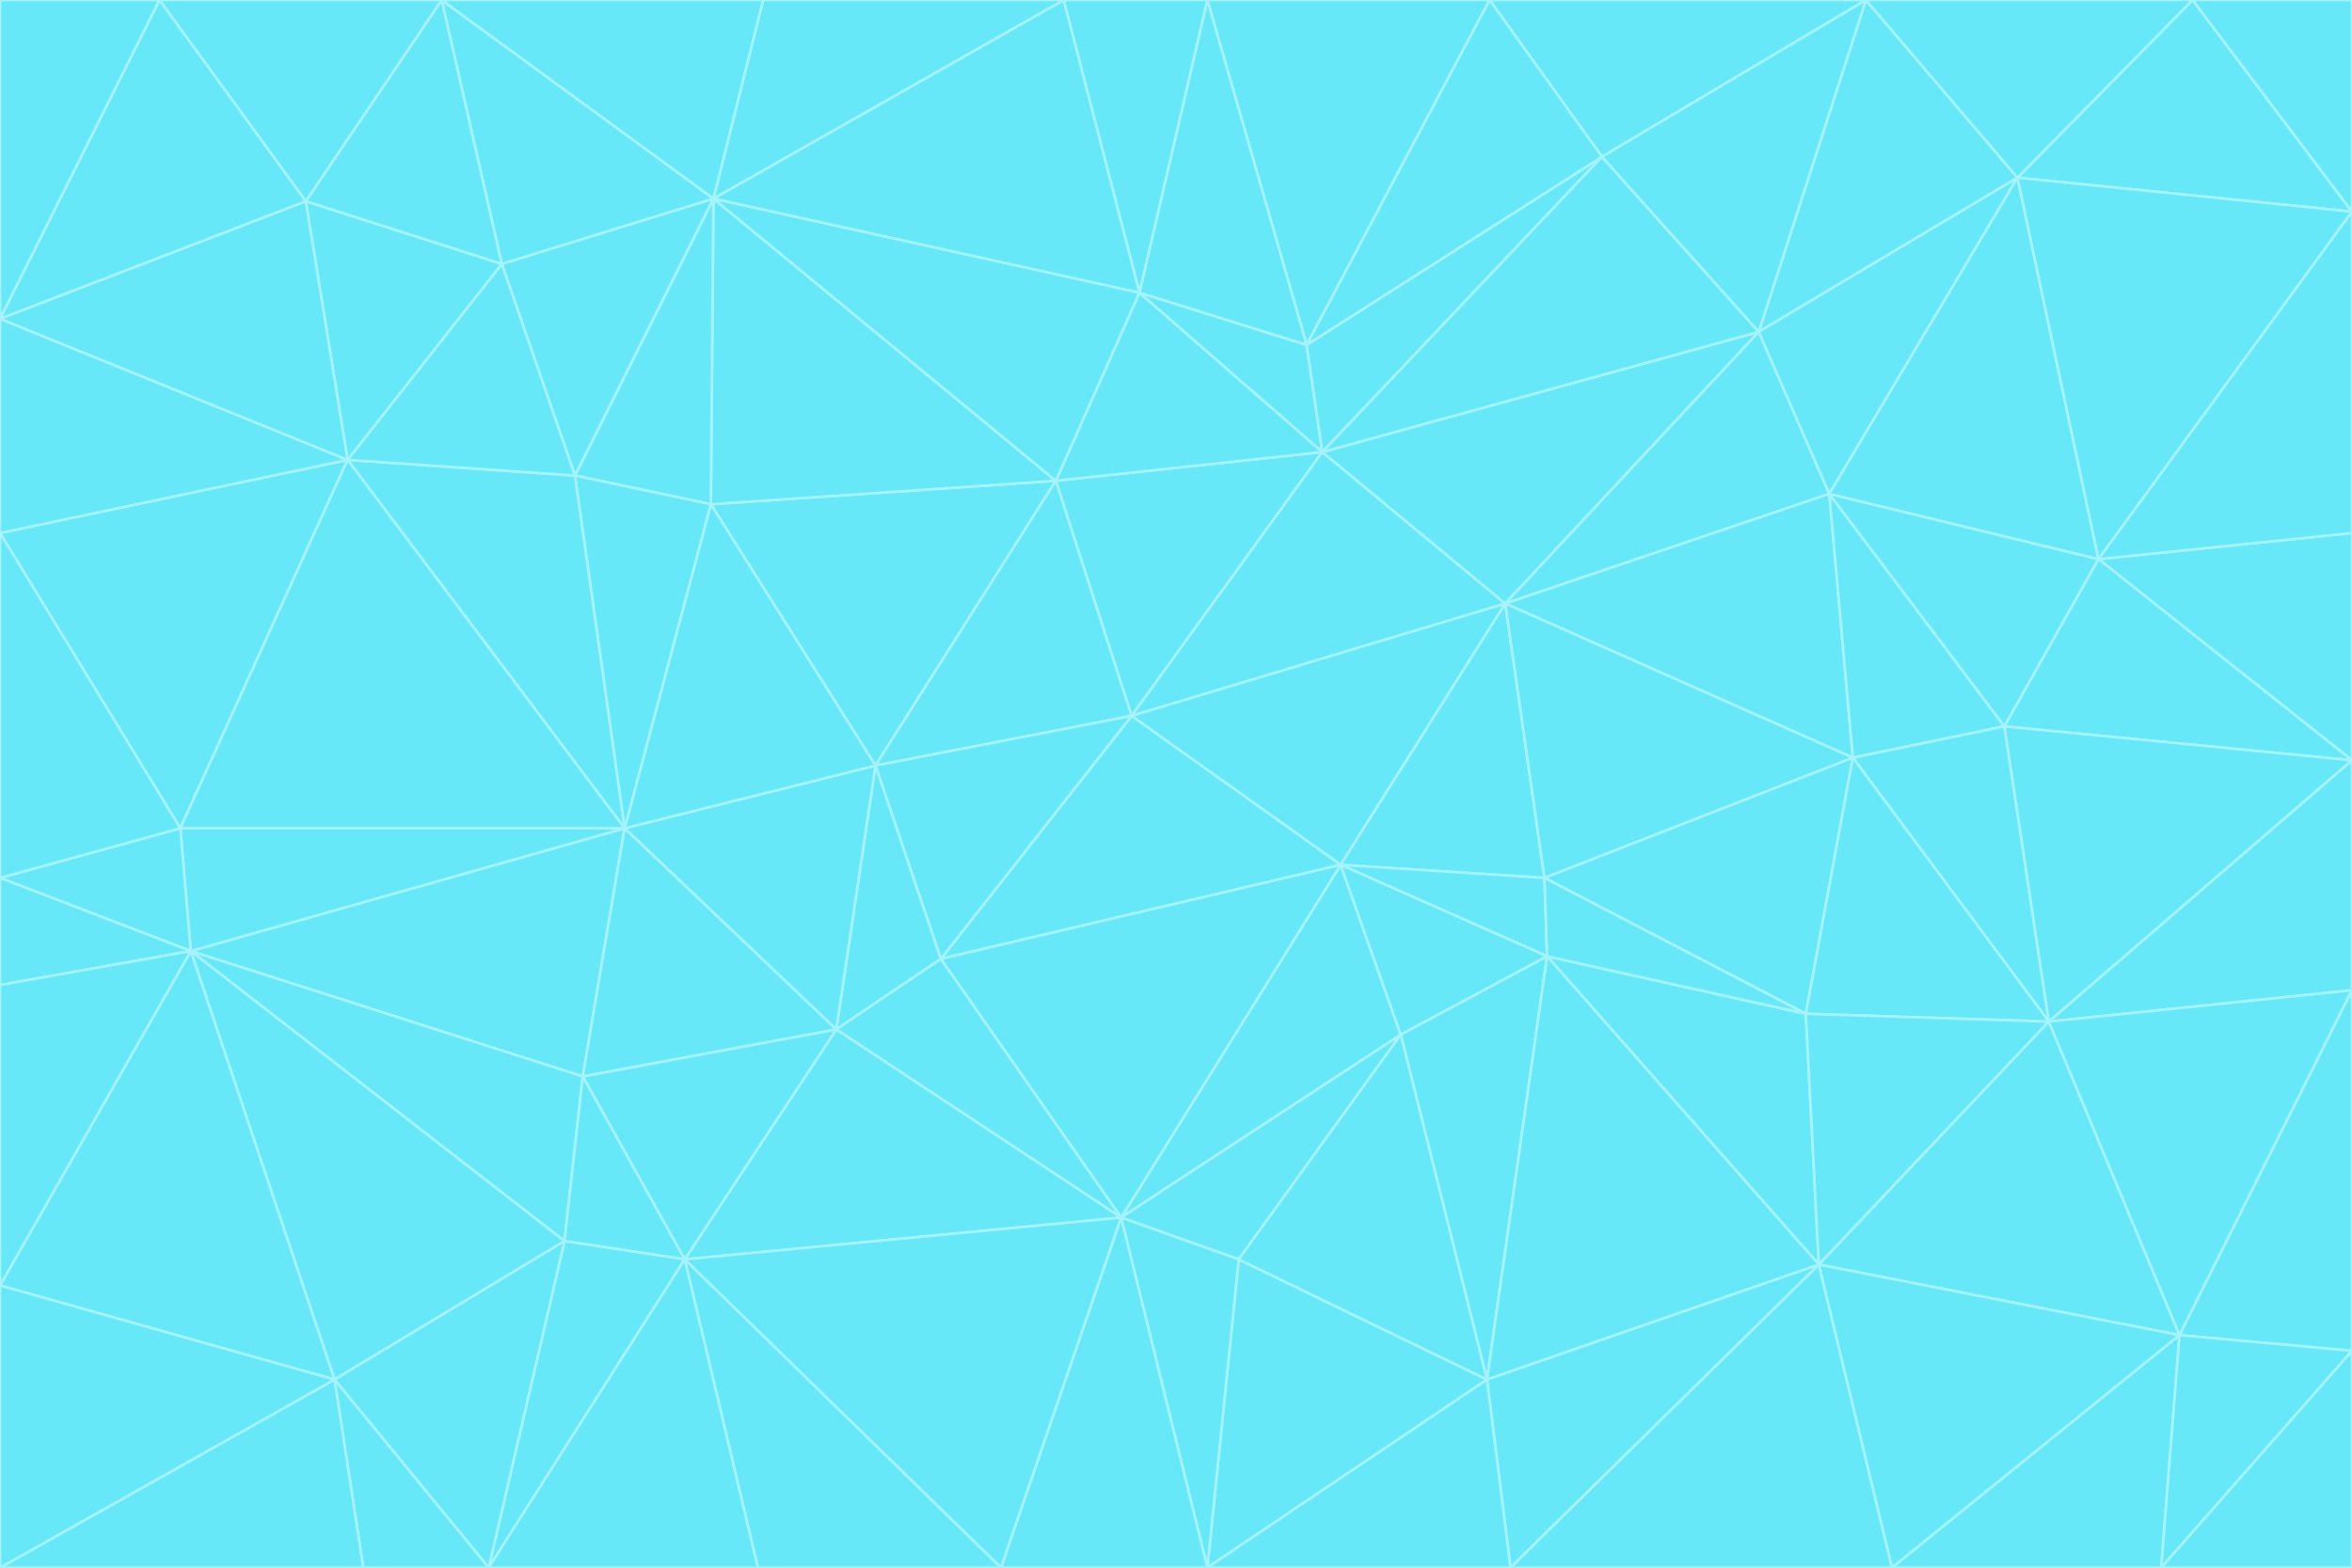 <svg id="visual" viewBox="0 0 900 600" width="900" height="600" xmlns="http://www.w3.org/2000/svg" xmlns:xlink="http://www.w3.org/1999/xlink" version="1.1"><g stroke-width="1" stroke-linejoin="bevel"><path d="M433 274L506 173L404 184Z" fill="#67e8f9" stroke="#a5f3fc"></path><path d="M506 173L436 112L404 184Z" fill="#67e8f9" stroke="#a5f3fc"></path><path d="M500 132L436 112L506 173Z" fill="#67e8f9" stroke="#a5f3fc"></path><path d="M433 274L576 231L506 173Z" fill="#67e8f9" stroke="#a5f3fc"></path><path d="M506 173L613 60L500 132Z" fill="#67e8f9" stroke="#a5f3fc"></path><path d="M433 274L513 331L576 231Z" fill="#67e8f9" stroke="#a5f3fc"></path><path d="M272 193L335 293L404 184Z" fill="#67e8f9" stroke="#a5f3fc"></path><path d="M404 184L335 293L433 274Z" fill="#67e8f9" stroke="#a5f3fc"></path><path d="M433 274L360 367L513 331Z" fill="#67e8f9" stroke="#a5f3fc"></path><path d="M513 331L591 336L576 231Z" fill="#67e8f9" stroke="#a5f3fc"></path><path d="M335 293L360 367L433 274Z" fill="#67e8f9" stroke="#a5f3fc"></path><path d="M513 331L592 366L591 336Z" fill="#67e8f9" stroke="#a5f3fc"></path><path d="M273 76L272 193L404 184Z" fill="#67e8f9" stroke="#a5f3fc"></path><path d="M335 293L320 394L360 367Z" fill="#67e8f9" stroke="#a5f3fc"></path><path d="M429 466L536 396L513 331Z" fill="#67e8f9" stroke="#a5f3fc"></path><path d="M536 396L592 366L513 331Z" fill="#67e8f9" stroke="#a5f3fc"></path><path d="M570 0L462 0L500 132Z" fill="#67e8f9" stroke="#a5f3fc"></path><path d="M500 132L462 0L436 112Z" fill="#67e8f9" stroke="#a5f3fc"></path><path d="M436 112L273 76L404 184Z" fill="#67e8f9" stroke="#a5f3fc"></path><path d="M673 127L506 173L576 231Z" fill="#67e8f9" stroke="#a5f3fc"></path><path d="M673 127L613 60L506 173Z" fill="#67e8f9" stroke="#a5f3fc"></path><path d="M673 127L576 231L700 189Z" fill="#67e8f9" stroke="#a5f3fc"></path><path d="M462 0L407 0L436 112Z" fill="#67e8f9" stroke="#a5f3fc"></path><path d="M239 317L320 394L335 293Z" fill="#67e8f9" stroke="#a5f3fc"></path><path d="M360 367L429 466L513 331Z" fill="#67e8f9" stroke="#a5f3fc"></path><path d="M700 189L576 231L709 290Z" fill="#67e8f9" stroke="#a5f3fc"></path><path d="M407 0L273 76L436 112Z" fill="#67e8f9" stroke="#a5f3fc"></path><path d="M273 76L220 182L272 193Z" fill="#67e8f9" stroke="#a5f3fc"></path><path d="M272 193L239 317L335 293Z" fill="#67e8f9" stroke="#a5f3fc"></path><path d="M220 182L239 317L272 193Z" fill="#67e8f9" stroke="#a5f3fc"></path><path d="M709 290L576 231L591 336Z" fill="#67e8f9" stroke="#a5f3fc"></path><path d="M714 0L570 0L613 60Z" fill="#67e8f9" stroke="#a5f3fc"></path><path d="M613 60L570 0L500 132Z" fill="#67e8f9" stroke="#a5f3fc"></path><path d="M320 394L429 466L360 367Z" fill="#67e8f9" stroke="#a5f3fc"></path><path d="M696 484L691 388L592 366Z" fill="#67e8f9" stroke="#a5f3fc"></path><path d="M691 388L709 290L591 336Z" fill="#67e8f9" stroke="#a5f3fc"></path><path d="M429 466L474 482L536 396Z" fill="#67e8f9" stroke="#a5f3fc"></path><path d="M592 366L691 388L591 336Z" fill="#67e8f9" stroke="#a5f3fc"></path><path d="M407 0L292 0L273 76Z" fill="#67e8f9" stroke="#a5f3fc"></path><path d="M273 76L192 101L220 182Z" fill="#67e8f9" stroke="#a5f3fc"></path><path d="M569 528L592 366L536 396Z" fill="#67e8f9" stroke="#a5f3fc"></path><path d="M169 0L192 101L273 76Z" fill="#67e8f9" stroke="#a5f3fc"></path><path d="M73 364L223 412L239 317Z" fill="#67e8f9" stroke="#a5f3fc"></path><path d="M239 317L223 412L320 394Z" fill="#67e8f9" stroke="#a5f3fc"></path><path d="M320 394L262 482L429 466Z" fill="#67e8f9" stroke="#a5f3fc"></path><path d="M462 600L569 528L474 482Z" fill="#67e8f9" stroke="#a5f3fc"></path><path d="M133 176L239 317L220 182Z" fill="#67e8f9" stroke="#a5f3fc"></path><path d="M709 290L767 278L700 189Z" fill="#67e8f9" stroke="#a5f3fc"></path><path d="M772 68L714 0L673 127Z" fill="#67e8f9" stroke="#a5f3fc"></path><path d="M784 391L767 278L709 290Z" fill="#67e8f9" stroke="#a5f3fc"></path><path d="M192 101L133 176L220 182Z" fill="#67e8f9" stroke="#a5f3fc"></path><path d="M462 600L474 482L429 466Z" fill="#67e8f9" stroke="#a5f3fc"></path><path d="M474 482L569 528L536 396Z" fill="#67e8f9" stroke="#a5f3fc"></path><path d="M223 412L262 482L320 394Z" fill="#67e8f9" stroke="#a5f3fc"></path><path d="M772 68L673 127L700 189Z" fill="#67e8f9" stroke="#a5f3fc"></path><path d="M673 127L714 0L613 60Z" fill="#67e8f9" stroke="#a5f3fc"></path><path d="M767 278L803 214L700 189Z" fill="#67e8f9" stroke="#a5f3fc"></path><path d="M803 214L772 68L700 189Z" fill="#67e8f9" stroke="#a5f3fc"></path><path d="M73 364L216 475L223 412Z" fill="#67e8f9" stroke="#a5f3fc"></path><path d="M223 412L216 475L262 482Z" fill="#67e8f9" stroke="#a5f3fc"></path><path d="M569 528L696 484L592 366Z" fill="#67e8f9" stroke="#a5f3fc"></path><path d="M691 388L784 391L709 290Z" fill="#67e8f9" stroke="#a5f3fc"></path><path d="M900 291L900 204L803 214Z" fill="#67e8f9" stroke="#a5f3fc"></path><path d="M192 101L117 77L133 176Z" fill="#67e8f9" stroke="#a5f3fc"></path><path d="M292 0L169 0L273 76Z" fill="#67e8f9" stroke="#a5f3fc"></path><path d="M696 484L784 391L691 388Z" fill="#67e8f9" stroke="#a5f3fc"></path><path d="M169 0L117 77L192 101Z" fill="#67e8f9" stroke="#a5f3fc"></path><path d="M383 600L462 600L429 466Z" fill="#67e8f9" stroke="#a5f3fc"></path><path d="M569 528L578 600L696 484Z" fill="#67e8f9" stroke="#a5f3fc"></path><path d="M383 600L429 466L262 482Z" fill="#67e8f9" stroke="#a5f3fc"></path><path d="M290 600L383 600L262 482Z" fill="#67e8f9" stroke="#a5f3fc"></path><path d="M462 600L578 600L569 528Z" fill="#67e8f9" stroke="#a5f3fc"></path><path d="M0 204L69 317L133 176Z" fill="#67e8f9" stroke="#a5f3fc"></path><path d="M133 176L69 317L239 317Z" fill="#67e8f9" stroke="#a5f3fc"></path><path d="M69 317L73 364L239 317Z" fill="#67e8f9" stroke="#a5f3fc"></path><path d="M187 600L262 482L216 475Z" fill="#67e8f9" stroke="#a5f3fc"></path><path d="M187 600L290 600L262 482Z" fill="#67e8f9" stroke="#a5f3fc"></path><path d="M900 81L839 0L772 68Z" fill="#67e8f9" stroke="#a5f3fc"></path><path d="M772 68L839 0L714 0Z" fill="#67e8f9" stroke="#a5f3fc"></path><path d="M900 81L772 68L803 214Z" fill="#67e8f9" stroke="#a5f3fc"></path><path d="M900 291L803 214L767 278Z" fill="#67e8f9" stroke="#a5f3fc"></path><path d="M784 391L900 291L767 278Z" fill="#67e8f9" stroke="#a5f3fc"></path><path d="M900 379L900 291L784 391Z" fill="#67e8f9" stroke="#a5f3fc"></path><path d="M834 511L784 391L696 484Z" fill="#67e8f9" stroke="#a5f3fc"></path><path d="M169 0L61 0L117 77Z" fill="#67e8f9" stroke="#a5f3fc"></path><path d="M0 122L0 204L133 176Z" fill="#67e8f9" stroke="#a5f3fc"></path><path d="M73 364L128 528L216 475Z" fill="#67e8f9" stroke="#a5f3fc"></path><path d="M0 122L133 176L117 77Z" fill="#67e8f9" stroke="#a5f3fc"></path><path d="M69 317L0 336L73 364Z" fill="#67e8f9" stroke="#a5f3fc"></path><path d="M73 364L0 492L128 528Z" fill="#67e8f9" stroke="#a5f3fc"></path><path d="M900 204L900 81L803 214Z" fill="#67e8f9" stroke="#a5f3fc"></path><path d="M578 600L724 600L696 484Z" fill="#67e8f9" stroke="#a5f3fc"></path><path d="M61 0L0 122L117 77Z" fill="#67e8f9" stroke="#a5f3fc"></path><path d="M834 511L900 379L784 391Z" fill="#67e8f9" stroke="#a5f3fc"></path><path d="M128 528L187 600L216 475Z" fill="#67e8f9" stroke="#a5f3fc"></path><path d="M0 204L0 336L69 317Z" fill="#67e8f9" stroke="#a5f3fc"></path><path d="M724 600L834 511L696 484Z" fill="#67e8f9" stroke="#a5f3fc"></path><path d="M0 336L0 377L73 364Z" fill="#67e8f9" stroke="#a5f3fc"></path><path d="M128 528L139 600L187 600Z" fill="#67e8f9" stroke="#a5f3fc"></path><path d="M900 81L900 0L839 0Z" fill="#67e8f9" stroke="#a5f3fc"></path><path d="M0 600L139 600L128 528Z" fill="#67e8f9" stroke="#a5f3fc"></path><path d="M61 0L0 0L0 122Z" fill="#67e8f9" stroke="#a5f3fc"></path><path d="M724 600L827 600L834 511Z" fill="#67e8f9" stroke="#a5f3fc"></path><path d="M834 511L900 517L900 379Z" fill="#67e8f9" stroke="#a5f3fc"></path><path d="M827 600L900 517L834 511Z" fill="#67e8f9" stroke="#a5f3fc"></path><path d="M0 377L0 492L73 364Z" fill="#67e8f9" stroke="#a5f3fc"></path><path d="M827 600L900 600L900 517Z" fill="#67e8f9" stroke="#a5f3fc"></path><path d="M0 492L0 600L128 528Z" fill="#67e8f9" stroke="#a5f3fc"></path></g></svg>